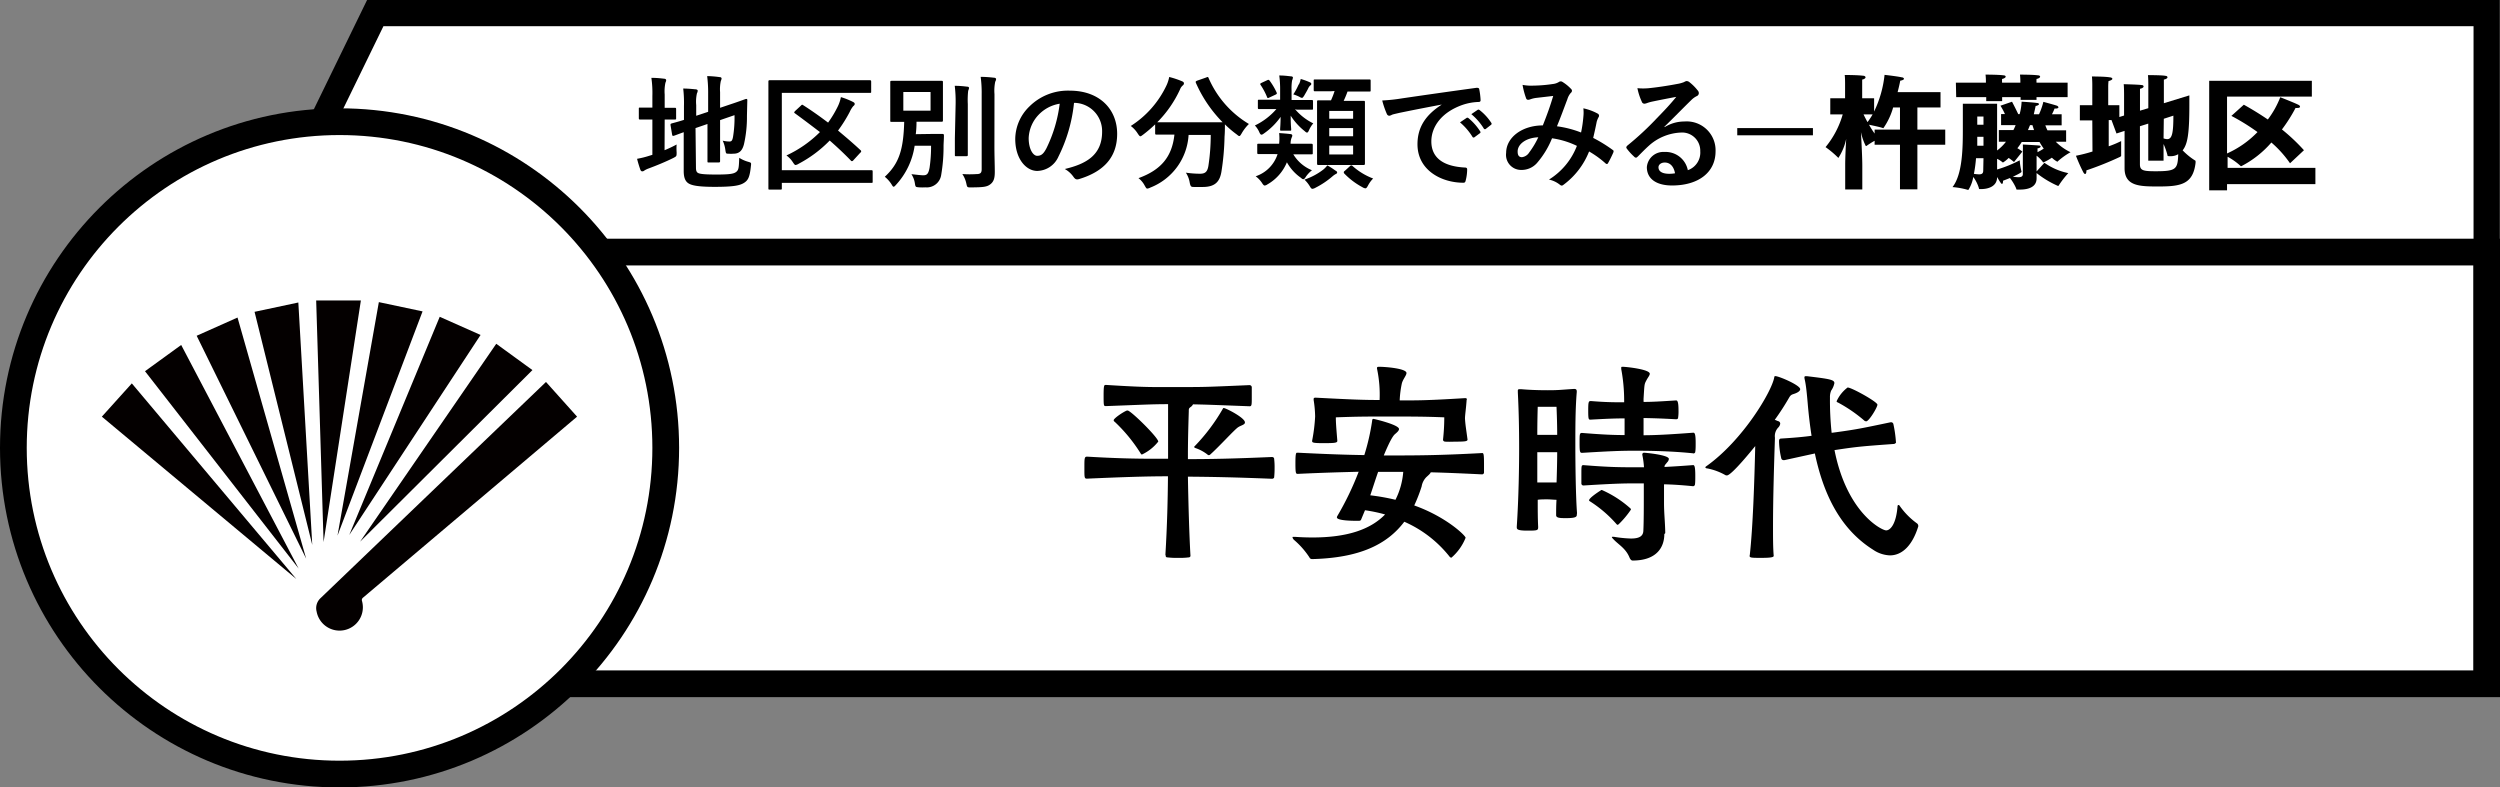 <svg xmlns="http://www.w3.org/2000/svg" viewBox="0 0 402.07 126.64"><rect x="0" y="0" width="402.07" height="126.64" fill="#808080" stroke="none"/><defs><style>.cls-1,.cls-2,.cls-3{fill:#fff;stroke:#000;stroke-miterlimit:10;}.cls-1{stroke-width:4.21px;}.cls-2{stroke-width:4.3px;}.cls-3{stroke-width:4.3px;}.cls-4{fill:#040000;}</style></defs><title>アセット 345</title><g id="レイヤー_2" data-name="レイヤー 2"><g id="レイヤー_1-2" data-name="レイヤー 1"><polygon class="cls-1" points="399.92 40.55 41.62 40.55 60.35 2.11 399.92 2.11 399.92 40.55"/><rect class="cls-2" x="53.07" y="40.54" width="346.85" height="69.43"/><circle class="cls-3" cx="54.61" cy="72.03" r="52.46"/><path d="M187.43,89.21c.28-4.65.38-8.83.41-12.61-3.53,0-7.55.14-13,.38-.44,0-.44-.11-.44-1.7s0-1.84.44-1.84c4.49.27,7.85.34,10.64.34h2.38V73c0-6,0-6.67,0-8-2.59,0-4.49.11-9.93.31h-.07c-.34,0-.37,0-.37-1.63s.07-1.77.31-1.77h.13c4.28.27,6.29.34,8.09.34,1.09,0,2.11,0,3.5,0,4.32,0,4.19,0,11.39-.31h.07a.36.36,0,0,1,.34.31c0,.27,0,1,0,1.66,0,1.16,0,1.43-.34,1.43h0c-5.34-.2-6.87-.27-9.11-.31a1.16,1.16,0,0,1-.41.45c-.27.2-.27.3-.27.68-.07,2.24-.14,4.76-.14,6.9v.78c3.64,0,7.25-.07,13.5-.34.2,0,.37.1.37.31a10.7,10.7,0,0,1,.07,1.42,13.58,13.58,0,0,1-.07,1.53c0,.14-.2.24-.34.24-6-.24-9.72-.31-13.53-.34.07,4.11.21,9.25.41,12.72,0,.17-.13.27-.34.27a11.22,11.22,0,0,1-1.63.07,12.11,12.11,0,0,1-1.67-.07c-.27,0-.34-.1-.34-.27ZM183.66,73.1c-.1,0-.17-.1-.27-.27a25.57,25.57,0,0,0-4.12-5,.29.29,0,0,1-.16-.24c0-.31,1.56-1.36,2.14-1.57,0,0,.06,0,.1,0,.51,0,4.93,4.35,4.93,5A7.32,7.32,0,0,1,183.66,73.1Zm15.47-4.39c-.55.34-3,3.06-4.49,4.39a.3.3,0,0,1-.24.1.19.19,0,0,1-.17-.07,6.56,6.56,0,0,0-2-1.08c-.13-.07-.17-.11-.17-.14s0-.1.1-.17a30.37,30.37,0,0,0,4.46-5.92c.07-.13.1-.2.2-.2.31,0,3.4,1.56,3.4,2.31C200.25,68.31,199.57,68.41,199.13,68.71Z"/><path d="M238.36,72.86c.24,0,.31.14.31,1.74,0,.57,0,1.12,0,1.42a.31.31,0,0,1-.34.27c-3.27-.16-5.92-.27-8.23-.33-.07.23-.41.5-.71.78a2.8,2.8,0,0,0-.75,1.49,25,25,0,0,1-1.19,3.06c5.16,1.84,8.26,4.86,8.26,5.2a8.26,8.26,0,0,1-2.28,3.2.39.39,0,0,1-.3-.17,19,19,0,0,0-7.28-5.61c-2.82,3.74-7.31,5.78-14.58,6-.07,0-.14,0-.24,0a.43.43,0,0,1-.44-.27,13.1,13.1,0,0,0-2.49-2.82.84.84,0,0,1-.23-.41c0-.07.06-.07.17-.07h.23c1,.07,1.94.1,2.83.1,5.5,0,9.28-1.25,11.66-3.7a25.28,25.28,0,0,0-3.23-.68l-.62,1.49c-.06.17-.2.21-.37.21h-.44c-.38,0-3.09,0-3.09-.55a.56.56,0,0,1,.06-.2,47.33,47.33,0,0,0,3.44-7.14c-2.55.07-5.54.14-9.73.34h-.1c-.27,0-.34-.13-.34-1.7s.1-1.7.27-1.7h.17c4.76.24,7.89.34,10.64.38a35.55,35.55,0,0,0,1.26-5.51c0-.24.1-.31.21-.31S225,68.31,225,69c0,.3-.41.61-.68.85s-.78,1-1.77,3.4h.95c4,0,7.75,0,14.76-.38Zm-2.48-8.6c-.1,1.46-.27,2.52-.27,3.06.07,1.09.17,1.56.41,3.37,0,.3-.41.34-2.08.34a15.57,15.57,0,0,1-1.56,0c-.24-.07-.3-.17-.3-.34a32.41,32.41,0,0,0,.2-3.57c-3.09-.13-5.41-.13-8.81-.13-3.87,0-5,0-8.63.13,0,.85.07,1.7.24,3.78,0,.34-.45.37-2.35.37-1.53,0-1.7-.1-1.7-.31v-.1a27.42,27.42,0,0,0,.48-3.87,18.23,18.23,0,0,0-.24-2.66v-.13c0-.17.07-.24.27-.24h.14c5.91.31,7.68.37,10.2.37a20.2,20.2,0,0,0-.41-5,.41.41,0,0,1,0-.2c0-.1.11-.14.31-.14,1.12,0,4.42.28,4.42,1,0,.4-.58,1-.75,1.7a16.16,16.16,0,0,0-.34,2.71c2.93,0,4.56,0,10.51-.37.23,0,.3.07.3.24ZM221.64,75.89c-.44,1.26-.85,2.55-1.26,3.77a33.73,33.73,0,0,1,4.05.72,12,12,0,0,0,1.25-4.49Z"/><path d="M253.6,82.75c0,.34-.1.58-1.7.58-.92,0-1.63,0-1.63-.47v-.07c0-.65,0-1.5.06-2.41-.37,0-1-.07-1.46-.07s-1.19,0-1.56.07c0,1.52,0,3,.07,4.35,0,.57-.07.61-1.7.61s-1.74-.21-1.74-.55v-.1c.31-4.65.38-9.75.38-12.54,0-3.5-.07-6.26-.21-9.05,0-.13,0-.2,0-.3s.07-.21.24-.21.17,0,.27,0c1.09.1,2.58.17,4.32.17s2-.07,4.21-.21c.38,0,.44.14.44.48-.23,2.69-.23,5.81-.23,8.74,0,2.55.06,8.06.27,10.74Zm-4.76-17.33c-1,0-1.53,0-1.53,0s-.07,2.11-.07,4.52c.41,0,1.09,0,1.6,0s1.22,0,1.6,0c0-2.17-.11-4.52-.11-4.52s-.34,0-1,0Zm1.6,7.31c-.38,0-1,0-1.57,0s-1.25,0-1.63,0c0,1.32,0,3,0,4.86.41,0,1.06,0,1.57,0s1.15,0,1.53,0C250.4,75.75,250.44,74,250.44,72.73Zm21.82.17c-3.77-.38-7.31-.41-9.45-.41s-3.91.07-8.36.34c-.34,0-.41-.1-.41-1.57s0-1.63.41-1.63c3.33.27,5.06.34,6.83.34V67.29c-1.53,0-3,.06-5.47.2-.31,0-.38,0-.38-1.46s.07-1.53.45-1.53c2.38.2,3.91.2,5.33.2v-.34a27.37,27.37,0,0,0-.47-5v-.17c0-.17,0-.2.24-.2.54,0,4.35.4,4.35,1.12,0,.27-.31.61-.51,1-.38.71-.34.64-.48,2.85a4.94,4.94,0,0,0,0,.68c1.29,0,2.58-.07,5.2-.24.17,0,.41,0,.41,1.57a6.7,6.7,0,0,1-.07,1.26c0,.13-.2.2-.31.2h0c-2.55-.14-3.74-.17-5.24-.2V70c2.11,0,4.86-.17,8-.41.24,0,.38.24.38,1.67,0,.54,0,1.09-.07,1.43,0,.13-.17.24-.27.24Zm-4.59,13c0,2-1.12,4.25-5.1,4.25q-.3,0-.51-.51c-.64-1.53-1.83-2.07-2.65-3-.1-.11-.17-.17-.17-.24s0-.07.14-.07a1.39,1.39,0,0,0,.17,0,19.72,19.72,0,0,0,2.75.28c1.29,0,2-.34,2-1.33.07-1.33.07-4,.07-5.54v-2H263c-2.18,0-3.95.07-8.33.34a.33.33,0,0,1-.34-.31c0-.27,0-.78,0-1.33,0-1.63,0-1.63.38-1.63,4.21.34,5.95.34,8.33.34h1.36a14.14,14.14,0,0,0-.27-2c0-.06,0-.1,0-.13s.1-.21.27-.21,4,.34,4,1a.87.87,0,0,1-.27.54c-.31.41-.41.41-.44.75,1.39-.07,2.95-.17,4.62-.3h0c.21,0,.34.27.34,1.69,0,.55,0,1.13-.06,1.47a.34.34,0,0,1-.28.24h0c-1.67-.17-3.26-.28-4.69-.31v2.92c0,1.84.17,3,.2,4.93Zm-7.51-1.49c-.07,0-.14-.07-.2-.14a19.71,19.71,0,0,0-4.25-3.64c-.11-.07-.14-.1-.14-.17,0-.37,1.5-1.36,1.84-1.56a.26.26,0,0,1,.17-.1.44.44,0,0,1,.17.06,17.34,17.34,0,0,1,4.45,2.89.29.29,0,0,1,.1.21,14.63,14.63,0,0,1-2,2.38C260.26,84.35,260.23,84.39,260.16,84.39Z"/><path d="M281.41,89.32c.51-4.59.75-12,.88-17.58-.3.37-3.8,4.72-4.55,4.72a.45.45,0,0,1-.27-.06,9.56,9.56,0,0,0-2.86-1.06c-.2,0-.34-.1-.34-.17s.07-.13.17-.2c5.85-4.15,10.51-12,10.91-14.28,0-.14.07-.2.17-.2.58,0,4,1.46,4,2.1,0,.24-.27.48-.78.68s-.68.14-1,.68a39.91,39.91,0,0,1-2.31,3.57c.23.07.4.17.54.21a.42.42,0,0,1,.34.41,1.12,1.12,0,0,1-.34.64,2,2,0,0,0-.51,1.63c-.14,4.22-.31,9.76-.31,14.28,0,1.77,0,3.37.11,4.69,0,.17-.11.34-1.94.34-1.6,0-1.94,0-1.94-.34Zm23.53-18.19c0,.13-.24.27-.34.27-5.1.37-5.85.44-8.84.88l-.72.11c2,10.13,7.62,12.91,8.3,12.91s1.6-1,1.83-3.8c0-.21.07-.28.17-.28s.14.07.21.17a11.86,11.86,0,0,0,2.72,2.76.52.52,0,0,1,.24.51c-.92,3-2.55,4.66-4.56,4.66a5.11,5.11,0,0,1-2.72-.92c-5.61-3.54-8.09-9.52-9.35-15.47L287,74h-.1a.39.39,0,0,1-.41-.24,13.43,13.43,0,0,1-.37-2.68v-.14c0-.34.17-.41.37-.41,2.14-.13,3.6-.27,4.86-.44-.27-1.73-.47-3.47-.61-5.1s-.27-3-.48-3.91a2.49,2.49,0,0,1-.06-.37c0-.14.06-.21.2-.21s.14,0,.2,0c3.68.44,4.42.57,4.42,1.12a3.17,3.17,0,0,1-.51,1.19,2.61,2.61,0,0,0-.2,1.12,49.33,49.33,0,0,0,.27,5.68l.75-.1c3.26-.45,4.08-.62,8.74-1.6h.06a.37.37,0,0,1,.38.3,19.34,19.34,0,0,1,.41,2.89Zm-5.17-3.54a23.35,23.35,0,0,0-4.11-2.82c-.14-.07-.28-.1-.28-.24a5.68,5.68,0,0,1,1.77-2.21c.65,0,4.79,2.31,4.79,2.76s-1.36,2.68-1.8,2.68A.51.51,0,0,1,299.77,67.59Z"/><path d="M106.88,24.16a21,21,0,0,0,1.94-.92,8.41,8.41,0,0,0,0,1.24c0,.66,0,.64-.52.92-1.24.62-2.66,1.2-4,1.7a3.31,3.31,0,0,0-.66.32.52.52,0,0,1-.34.14c-.12,0-.22-.06-.3-.23a18.61,18.61,0,0,1-.54-1.79,14.36,14.36,0,0,0,2-.5l.46-.14V19.22h-.16c-1.3,0-1.7,0-1.82,0s-.2,0-.2-.22V17.52c0-.2,0-.22.2-.22s.52,0,1.82,0h.16V15.46a16.94,16.94,0,0,0-.16-2.94c.78,0,1.4.06,2.06.14.2,0,.32.12.32.24a1.13,1.13,0,0,1-.12.4,6.71,6.71,0,0,0-.12,1.9v2.14c1.14,0,1.52,0,1.64,0s.2,0,.2.22V19c0,.2,0,.22-.2.22s-.5,0-1.64,0Zm5.05,2.78c0,.52.1.77.38.9s.9.23,2.88.23c2.16,0,2.82-.11,3.22-.43s.42-.68.48-2.26a5.34,5.34,0,0,0,1.44.64c.5.15.5.15.44.66-.18,1.74-.42,2.28-1.08,2.71s-1.64.66-4.74.66c-2.72,0-3.72-.24-4.22-.56s-.77-.9-.77-2V21.26c-1,.36-1.44.54-1.6.58s-.22,0-.26-.16l-.26-1.56c0-.2,0-.2.16-.26s.68-.16,2-.58v-2.2a20.22,20.22,0,0,0-.12-2.84c.68,0,1.33.06,1.93.12.28,0,.4.12.4.22a.9.9,0,0,1-.12.42,6.05,6.05,0,0,0-.12,1.9v1.72l1.92-.64v-2.9a20.74,20.74,0,0,0-.16-2.84,15.94,15.94,0,0,1,2,.16c.2,0,.32.1.32.22a1.13,1.13,0,0,1-.12.4,6.27,6.27,0,0,0-.12,1.8v2.52l1.54-.52c1.88-.62,2.48-.88,2.62-.9s.22,0,.22.2l-.06,2.56a19.56,19.56,0,0,1-.48,4.52c-.3,1.16-.86,1.52-1.72,1.52a4.72,4.72,0,0,1-.74,0c-.44,0-.44,0-.54-.66a5,5,0,0,0-.42-1.44,4.68,4.68,0,0,0,1.06.14c.34,0,.48-.1.6-.74a19.06,19.06,0,0,0,.24-3.5l-2.32.8v3.48c0,2,0,3,0,3.1s0,.23-.22.23H114c-.2,0-.22,0-.22-.23s0-1.1,0-3.1V19.94l-1.92.66Z"/><path d="M125.74,27.37h11.65c1.94,0,2.62,0,2.74,0s.22,0,.22.21v1.61c0,.2,0,.22-.22.22s-.8,0-2.74,0H125.74v.86c0,.2,0,.22-.24.22h-1.7c-.2,0-.22,0-.22-.22s0-1.48,0-4.21V17.34c0-2.74,0-4.08,0-4.2s0-.24.22-.24.8,0,2.68,0h10.77c1.86,0,2.5,0,2.62,0s.24,0,.24.24v1.58c0,.2,0,.22-.24.22s-.76,0-2.62,0H125.74ZM128.8,17c.18-.18.2-.2.38-.08,1.32.84,2.65,1.78,4,2.8a17.34,17.34,0,0,0,1.5-2.48,6,6,0,0,0,.56-1.62,11.28,11.28,0,0,1,1.92.76c.2.1.3.18.3.34s-.1.24-.24.36a4,4,0,0,0-.56.92,22.92,22.92,0,0,1-1.88,3c1.2,1,2.38,2,3.58,3.12.1.08.14.14.14.2s0,.14-.16.26l-1.1,1.2a.31.31,0,0,1-.22.14.21.21,0,0,1-.18-.1c-1.12-1.16-2.26-2.22-3.4-3.22a19.84,19.84,0,0,1-5,3.74,1.34,1.34,0,0,1-.48.2c-.14,0-.24-.14-.44-.44A4,4,0,0,0,126.48,25a18.67,18.67,0,0,0,5.39-3.76c-1.31-1-2.63-2-4-3-.1-.06-.14-.12-.14-.16s.06-.14.16-.24Z"/><path d="M150,21.54c1.11,0,1.43,0,1.55,0s.26,0,.26.24c0,.7-.06,1.22-.06,1.78a26.63,26.63,0,0,1-.38,4.57,2.34,2.34,0,0,1-2.55,2,8.36,8.36,0,0,1-1,0c-.54-.06-.58,0-.68-.64a3.69,3.69,0,0,0-.56-1.48c.8.09,1.52.18,1.92.18.6,0,.82-.26,1-1.21a22.85,22.85,0,0,0,.24-3.54H147.1a11.79,11.79,0,0,1-3,6.29c-.18.2-.28.3-.38.3s-.18-.12-.34-.39a5,5,0,0,0-1.08-1.21c2.28-2.11,3-4.33,3.12-8.83l-2,0c-.22,0-.24,0-.24-.22s0-.62,0-1.78V15c0-1.16,0-1.64,0-1.78s0-.22.24-.22.68,0,2.34,0h3.32c1.65,0,2.21,0,2.35,0s.22,0,.22.22,0,.62,0,1.78v2.58c0,1.16,0,1.66,0,1.78s0,.22-.22.22-.7,0-2.35,0h-1.68q0,1.08-.12,2Zm-4.72-3.74h4.38v-3h-4.38Zm8.41-1a21.07,21.07,0,0,0-.14-3c.7,0,1.36.06,2,.14.2,0,.3.1.3.22a1.87,1.87,0,0,1-.14.44,13.65,13.65,0,0,0-.06,2.14v5.52c0,1.7,0,2.52,0,2.64s0,.22-.24.22h-1.62c-.2,0-.22,0-.22-.22s0-.94,0-2.64Zm6.24,6.84c0,1.4.06,3,.06,4s-.16,1.57-.72,2-1.16.48-3.1.5c-.62,0-.62,0-.76-.64a4.27,4.27,0,0,0-.64-1.51A16,16,0,0,0,157,28c.64,0,.88-.15.88-.78v-12a19.41,19.41,0,0,0-.16-2.86c.72,0,1.46.06,2.16.14.2,0,.32.12.32.22a1,1,0,0,1-.14.42,7.15,7.15,0,0,0-.12,2Z"/><path d="M172.73,16.56a25,25,0,0,1-2.5,8.62,3.82,3.82,0,0,1-3.41,2.31c-1.76,0-3.54-1.89-3.54-5.15a7.37,7.37,0,0,1,2.26-5.2,8.78,8.78,0,0,1,6.51-2.56c4.8,0,7.62,3,7.62,6.94,0,3.72-2.1,6.07-6.16,7.29-.42.11-.6,0-.86-.36a4.24,4.24,0,0,0-1.4-1.27c3.38-.8,6-2.2,6-6a4.54,4.54,0,0,0-4.48-4.64ZM167,18.5a5.76,5.76,0,0,0-1.56,3.7c0,1.84.74,2.86,1.36,2.86s1-.26,1.5-1.22a22.58,22.58,0,0,0,2.13-7.16A6,6,0,0,0,167,18.5Z"/><path d="M194,12.46c.26-.12.3-.1.38.1a16,16,0,0,0,6.48,7.38,6.85,6.85,0,0,0-1.16,1.5c-.18.3-.26.44-.38.44s-.22-.1-.42-.26A16.55,16.55,0,0,1,197,20c0,.58,0,1.28-.06,2a40.21,40.21,0,0,1-.5,5.61c-.26,1.58-1,2.46-3,2.46-.5,0-.88,0-1.36,0s-.6,0-.74-.7a4.11,4.11,0,0,0-.62-1.6,16.09,16.09,0,0,0,2.28.17c.84,0,1.18-.32,1.34-1.24a33,33,0,0,0,.38-5h-3.56A9.7,9.7,0,0,1,185,30.17a1.31,1.31,0,0,1-.48.16c-.16,0-.22-.14-.42-.48a3.67,3.67,0,0,0-1-1.2c3.64-1.32,5.4-3.45,5.78-7h-.23c-1.89,0-2.53,0-2.65,0s-.22,0-.22-.22V20a21.79,21.79,0,0,1-1.94,1.66c-.22.16-.34.26-.44.26s-.22-.14-.42-.44a4.48,4.48,0,0,0-1.12-1.22,15.62,15.62,0,0,0,5.78-6.6,5.66,5.66,0,0,0,.4-1.28,14.18,14.18,0,0,1,2.09.7c.22.1.28.2.28.34a.41.41,0,0,1-.16.3,1.51,1.51,0,0,0-.46.64,18.26,18.26,0,0,1-3.67,5.3c.28,0,1,0,2.53,0h5.38c1.74,0,2.4,0,2.6,0a21.06,21.06,0,0,1-4.3-6.34c-.08-.22,0-.24.18-.34Z"/><path d="M208.28,17.56a9,9,0,0,0,2.93,2.28,4.47,4.47,0,0,0-.64,1c-.14.32-.22.48-.36.48s-.23-.1-.44-.28a10,10,0,0,1-2.19-2.44c0,1.6.08,2,.08,2.2s0,.22-.22.22H206.1c-.2,0-.22,0-.22-.22s.06-.56.08-2a10.87,10.87,0,0,1-2.62,2.62c-.22.16-.34.24-.46.24s-.22-.12-.34-.38a3.74,3.74,0,0,0-.72-1.1,10.66,10.66,0,0,0,3.46-2.64h-.4c-1.68,0-2.26,0-2.38,0s-.2,0-.2-.22V16.26c0-.2,0-.22.2-.22s.7,0,2.38,0h1V14.56a16.53,16.53,0,0,0-.14-2.42c.72,0,1.2.06,1.88.14.22,0,.32.1.32.2a1.9,1.9,0,0,1-.14.48,8.08,8.08,0,0,0-.08,1.6v1.52h.84c1.71,0,2.27,0,2.39,0s.22,0,.22.22v1.12c0,.2,0,.22-.22.22s-.68,0-2.39,0Zm-3.48,7.22c-1.7,0-2.26,0-2.38,0s-.22,0-.22-.22V23.34c0-.2,0-.22.22-.22s.68,0,2.38,0h.92a8.21,8.21,0,0,0,0-1.72c.8.06,1.34.1,1.78.16.22,0,.34.12.34.24a.86.86,0,0,1-.1.32,2.67,2.67,0,0,0-.18,1h.92c1.75,0,2.29,0,2.41,0s.24,0,.24.22V24.6c0,.2,0,.22-.24.22s-.66,0-2.41,0H208a6.23,6.23,0,0,0,3,2.56,5,5,0,0,0-.95,1c-.19.3-.29.44-.44.44s-.24-.1-.45-.27a7.35,7.35,0,0,1-2.19-2.45,7.28,7.28,0,0,1-3.14,3.56,1,1,0,0,1-.42.18c-.14,0-.26-.12-.46-.44a4.35,4.35,0,0,0-1-1.05,5.53,5.53,0,0,0,3.52-3.56Zm-1-11.88c.2-.1.26-.08.4.08a10.6,10.6,0,0,1,1.1,1.86c.1.22.06.28-.2.4l-.94.44c-.24.12-.3.14-.38-.06a10.62,10.62,0,0,0-1-1.9c-.14-.2-.16-.26.12-.4Zm5.1.68a3.24,3.24,0,0,0,.29-.88,10.5,10.5,0,0,1,1.48.54c.16.06.22.16.22.24s0,.16-.18.28a1.44,1.44,0,0,0-.28.38c-.16.36-.43.8-.68,1.24-.17.26-.25.36-.37.36a1,1,0,0,1-.38-.16,6.24,6.24,0,0,0-1-.4A9.72,9.72,0,0,0,208.86,13.58Zm5.93,13.87c.2.14.22.22.22.31s-.1.19-.24.24a3,3,0,0,0-.52.37,13.46,13.46,0,0,1-2.68,1.8,1.45,1.45,0,0,1-.52.2c-.18,0-.28-.14-.48-.48a4.91,4.91,0,0,0-.82-1,10.49,10.49,0,0,0,3-1.59,4.13,4.13,0,0,0,.68-.7A10.65,10.65,0,0,1,214.79,27.45ZM214,14.68c-1.78,0-2.38,0-2.5,0s-.22,0-.22-.22V13c0-.2,0-.22.22-.22s.72,0,2.5,0h3.72c1.8,0,2.4,0,2.52,0s.2,0,.2.22V14.5c0,.2,0,.22-.2.22s-.72,0-2.52,0h-1a15.48,15.48,0,0,1-.62,1.5H217c1.6,0,2.16,0,2.3,0s.22,0,.22.2,0,.82,0,2.34V24c0,1.52,0,2.21,0,2.3s0,.24-.22.24-.7,0-2.3,0h-2.66c-1.62,0-2.16,0-2.28,0s-.24,0-.24-.24,0-.78,0-2.3V18.76c0-1.6,0-2.28,0-2.42s0-.2.24-.2.62,0,2,0a12.26,12.26,0,0,0,.58-1.5Zm-.22,4.42h3.84V17.84h-3.84Zm3.84,2.82V20.6h-3.84v1.32Zm0,1.5h-3.84v1.42h3.84Zm-.54,3.33a.36.36,0,0,1,.26-.15.34.34,0,0,1,.2.11,10.51,10.51,0,0,0,3.3,2,4.64,4.64,0,0,0-.82,1.12c-.18.34-.28.46-.44.46a1.14,1.14,0,0,1-.46-.18,11.84,11.84,0,0,1-2.9-2.18.29.29,0,0,1-.1-.2c0-.07,0-.15.16-.25Z"/><path d="M231.85,16.82c-2.45.46-4.59.88-6.73,1.32-.76.18-1,.22-1.26.32a1.17,1.17,0,0,1-.44.16.47.47,0,0,1-.38-.3,13.94,13.94,0,0,1-.74-2.16,27.59,27.59,0,0,0,3.18-.34c2.46-.36,6.87-1,12-1.7.3,0,.4.08.42.22a11.43,11.43,0,0,1,.22,1.76c0,.24-.12.3-.38.3a8.92,8.92,0,0,0-2.44.44c-3.4,1.16-5.1,3.5-5.1,5.9,0,2.58,1.84,4,5.32,4.2.32,0,.44.08.44.31a7.1,7.1,0,0,1-.22,1.71c-.06.31-.14.43-.38.43-3.52,0-7.39-2-7.39-6.19,0-2.84,1.42-4.76,3.85-6.34Zm4,2.16c.1-.08.18-.06.3,0a9.2,9.2,0,0,1,1.9,2.14.2.2,0,0,1-.06.32l-.84.62a.21.21,0,0,1-.34-.06,9.92,9.92,0,0,0-2-2.32Zm1.78-1.3c.12-.08.18-.06.3,0a8.35,8.35,0,0,1,1.9,2.06.23.23,0,0,1-.06.36l-.8.62a.21.21,0,0,1-.34-.06,9.46,9.46,0,0,0-2-2.3Z"/><path d="M254.65,18.78a6.26,6.26,0,0,0,0-1.36,8.62,8.62,0,0,1,2.32.86.38.38,0,0,1,.14.54,3.36,3.36,0,0,0-.32.78c-.16.84-.36,1.72-.56,2.58a23.14,23.14,0,0,1,3.12,1.92c.2.12.18.22.12.42a18.58,18.58,0,0,1-.86,1.73c-.06.09-.12.13-.18.13a.41.41,0,0,1-.24-.13,15.73,15.73,0,0,0-2.62-1.89,12.25,12.25,0,0,1-4,5.27c-.18.14-.28.22-.4.22a.55.55,0,0,1-.3-.14,4.24,4.24,0,0,0-1.75-.83,11,11,0,0,0,4.49-5.42,13.5,13.5,0,0,0-4-1.22,14.12,14.12,0,0,1-2.44,4,3.31,3.31,0,0,1-2.56,1.09,2.42,2.42,0,0,1-2.38-2.74c0-2.48,2.56-4.42,5.9-4.42.66-1.66,1.17-3.06,1.67-4.74l-2.77.32a4.2,4.2,0,0,0-.9.22,1.05,1.05,0,0,1-.36.08.32.32,0,0,1-.32-.22,12.12,12.12,0,0,1-.58-2.18,7.45,7.45,0,0,0,1.76.12,22.58,22.58,0,0,0,3.11-.26,2.31,2.31,0,0,0,1-.34.44.44,0,0,1,.26-.08.46.46,0,0,1,.28.08,6.68,6.68,0,0,1,1.36,1.1.48.48,0,0,1,.18.34.51.51,0,0,1-.2.34,2.72,2.72,0,0,0-.54,1c-.52,1.36-1.08,2.92-1.68,4.36a16.58,16.58,0,0,1,3.88,1A19.79,19.79,0,0,0,254.65,18.78Zm-10.57,5.58c0,.64.22.92.7.92a1.62,1.62,0,0,0,1.16-.76,13.67,13.67,0,0,0,1.46-2.44C245.36,22.16,244.08,23.22,244.08,24.36Z"/><path d="M267.73,20.44a6,6,0,0,1,3.18-.9,4.64,4.64,0,0,1,5,4.8c0,3.34-2.7,5.49-7,5.49-2.53,0-4.05-1.08-4.05-2.95a2.66,2.66,0,0,1,2.83-2.44,3.64,3.64,0,0,1,3.76,2.93,3,3,0,0,0,2-3.05,2.92,2.92,0,0,0-3.14-3,8.19,8.19,0,0,0-5.13,2.12c-.58.52-1.14,1.1-1.74,1.7-.14.14-.24.22-.34.22a.49.49,0,0,1-.3-.18,9,9,0,0,1-1.18-1.3c-.12-.16-.06-.3.1-.46A48.14,48.14,0,0,0,266.48,19c1.25-1.28,2.19-2.28,3.11-3.42-1.2.22-2.63.5-3.87.76a6.16,6.16,0,0,0-.84.24,1.47,1.47,0,0,1-.4.1.45.45,0,0,1-.44-.34,9.58,9.58,0,0,1-.7-2.16,9.64,9.64,0,0,0,1.86,0c1.22-.12,3-.38,4.55-.68a5.31,5.31,0,0,0,1.1-.3,1,1,0,0,1,.38-.16.71.71,0,0,1,.46.16A7.57,7.57,0,0,1,273,14.5a.69.69,0,0,1,.22.48.53.53,0,0,1-.34.48,3.23,3.23,0,0,0-.88.64c-1.46,1.42-2.8,2.82-4.32,4.28Zm0,5.7c-.58,0-1,.34-1,.76,0,.63.54,1.05,1.74,1.05a5.17,5.17,0,0,0,.92-.08C269.19,26.76,268.59,26.14,267.75,26.14Z"/><path d="M291.57,21.76H279.4V20.6h12.17Z"/><path d="M296.76,26.56c0-1.22.08-2.8.16-4.22a9,9,0,0,1-1.26,3.06s0,0-.06-.06a15.39,15.39,0,0,0-2-1.68,14.52,14.52,0,0,0,2.76-5.26h-2V15.8h2.38V13.42s0-1-.06-1.36c0,0,2.09,0,2.95.12.26,0,.4.14.4.26s-.18.3-.54.36c0,.32,0,.88,0,.88V15.8h1.92v2.14a17.92,17.92,0,0,0,1.68-5.9s2,.22,2.78.4c.2,0,.34.14.34.24s-.16.22-.6.3c-.06.34-.2,1-.42,1.84h6.9v2.46h-3.72v3.56h4.48v2.44h-4.48v7.17h-2.8V23.28h-4.08v-.64a12.9,12.9,0,0,0-1.32.84s-.06,0-.1,0a9,9,0,0,1-.78-2.24c.1,1.76.22,4.24.22,5.4v3.83h-2.75Zm2.95-8.16c.16.34.38.78.64,1.24a12.07,12.07,0,0,0,.82-1.24Zm1.78,2.44h4.08V17.28h-1.1a11,11,0,0,1-1.56,3.32.15.15,0,0,1-.08,0c-.42-.16-1.58-.4-2.24-.54a15.36,15.36,0,0,0,.9,1.42Z"/><path d="M321.19,28.38v.11c0,1.36-1.2,1.92-2.61,1.92h-.14c-.14,0-.16,0-.18-.16a6,6,0,0,0-.9-1.79,5.76,5.76,0,0,1-.78,2.07.2.2,0,0,1-.12,0,12.2,12.2,0,0,0-2.44-.44c1.66-2.13,1.66-6.53,1.66-9.55,0-1.26,0-3.86,0-3.86h5.51V24.2a7.25,7.25,0,0,0,1.42-1.4h-1.14V20.92h2.34a7,7,0,0,0,.36-.8h-2.34V18.34h.62a11.15,11.15,0,0,0-.72-1.34l1.86-.64s.56,1.06,1,2h.22a8.67,8.67,0,0,0,.32-2c.2,0,2,.12,2.44.2.26,0,.36.12.36.2s-.26.26-.54.28c-.08.38-.18.84-.3,1.34h.84a10.74,10.74,0,0,0,.7-2s1.86.5,2.18.62c.14.06.24.16.24.26s-.12.2-.46.2h-.16a8.62,8.62,0,0,1-.42.92h1.56v1.78h-2.62a6.35,6.35,0,0,0,.34.8h3V22.8h-1.66A8.42,8.42,0,0,0,333,24.48a11.43,11.43,0,0,0-2,1.42c-.06.08-.1.1-.14.1a3.7,3.7,0,0,1-.86-.64,8.92,8.92,0,0,1-1.38.77s-.06,0-.08-.09a5.05,5.05,0,0,0-1-1v2.53l1.26-1.39a10.13,10.13,0,0,0,3.84,1.66,15.28,15.28,0,0,0-1.5,1.93c-.06.1-.1.14-.14.14a15.41,15.41,0,0,1-3.46-2.08v.08l0,.59v.19c0,1.4-1.32,1.8-2.68,1.8h-.38c-.18,0-.2,0-.22-.18a7.77,7.77,0,0,0-1-1.68l-1.12.44c0,.06,0,.12,0,.18s-.06.33-.16.33-.3-.21-1-1.5ZM314.56,13.3h4.83V13a9.86,9.86,0,0,0-.06-1s2.16,0,2.92.12c.22,0,.32.12.32.22s-.18.28-.58.36a4.77,4.77,0,0,0,0,.6v0h2.94V13a9.86,9.86,0,0,0-.06-1s2.16,0,2.92.12c.22,0,.32.12.32.22s-.18.28-.58.36a4.77,4.77,0,0,0,0,.6v0h5v2.32h-5v.44h-2.56v-.44H322v.64h-2.56v-.64h-4.83ZM319,25.44H317.8a21.88,21.88,0,0,1-.34,2.52,7.46,7.46,0,0,0,.82.08c.45,0,.68-.13.68-.62Zm0-2V22h-1c0,.46,0,.94,0,1.44Zm0-3.38V18.74h-1v1.32Zm2.19,7.2a20.43,20.43,0,0,0,3.64-1.48,9.43,9.43,0,0,0,.28,1.78.17.17,0,0,1,0,.08c0,.15-1.34.77-1.4.78a7.55,7.55,0,0,0,.88.08c.44,0,.74-.09.74-.5V24.24a10.14,10.14,0,0,0,0-1s2.18.12,2.58.16c.18,0,.28.1.28.18s-.16.24-.5.28c0,.2,0,.44,0,.62a11.08,11.08,0,0,0,1-.58c-.26-.36-.48-.72-.68-1.06h-2.86a10.53,10.53,0,0,1-.7,1,5.6,5.6,0,0,1,.8.54l-1.34,1.68a9,9,0,0,0-.86-.66,5,5,0,0,1-.9.73s-.08,0-.16-.09a4,4,0,0,0-.8-.5Zm5.94-6.34-.26-.8h-.38c-.12.26-.22.54-.34.8Z"/><path d="M336.5,19.36h-2V16.92h2V13.64s0-.8-.06-1.34c0,0,2.17,0,2.87.14.27,0,.42.14.42.24s-.2.26-.62.36a7.83,7.83,0,0,0-.05.94v2.94h1.79v1.9l.76-.24V15.26s0-1.3-.06-1.72c0,0,2.44.06,2.88.14.22,0,.32.12.32.24s-.18.28-.58.36c0,.24,0,.92,0,.92v2.6l1.34-.4V13.64s0-1.08-.06-1.56c0,0,2.38,0,2.82.12.22,0,.32.12.32.24s-.18.28-.58.36c0,.24,0,.8,0,.8v3l4.1-1.26c0,.42,0,1,0,1.58,0,4.72-.3,6.26-1.08,7.26a10.63,10.63,0,0,0,1.92,1.58c.14.06.16.12.16.2s0,.14,0,.22c-.4,3.45-2.36,3.81-5.92,3.81-3,0-5.5,0-5.5-2.94v-6l-1.3.42-.8-2.16h-.45v4.22a17.42,17.42,0,0,0,2-.84s0,.72,0,1.38c0,.32,0,.64,0,.84s0,.1,0,.14-.06.12-.18.18a51.41,51.41,0,0,1-5.41,2.17v.11c0,.28-.08.47-.2.47s-.2-.11-.3-.28a26.76,26.76,0,0,1-1.18-2.65,24.78,24.78,0,0,0,2.66-.68Zm9,.52-1.34.42v6.12c0,1,.52,1.12,2.54,1.12,3.28,0,3.54-.32,3.62-2.74a2.35,2.35,0,0,1-1.22.32c-.48,0-.5,0-.52-.2a11.14,11.14,0,0,0-.62-1.76v2.68h-2.46Zm2.46,2.38a2.31,2.31,0,0,0,.58.12c.8,0,1-1,1-3.78l-1.54.5Z"/><path d="M355.3,13h16.51v2.54H358.17v9.14a15.7,15.7,0,0,0,4.9-3.44,34.71,34.71,0,0,0-4.2-2.6l2-1.8c1.08.6,2.42,1.4,3.86,2.38a14.73,14.73,0,0,0,2-3.58s2.56,1,3,1.26a.35.35,0,0,1,.18.26c0,.1-.12.2-.38.2a2.23,2.23,0,0,1-.34,0A25,25,0,0,1,367,20.82a30.57,30.57,0,0,1,3.54,3.34l-2.24,2.1a17.62,17.62,0,0,0-3-3.34,16.18,16.18,0,0,1-4.82,3.8.12.12,0,0,1-.1,0,10.3,10.3,0,0,0-2.12-1.51V27h14.12v2.61H358.17v1H355.3Z"/><polygon class="cls-4" points="79.81 55.29 85.63 59.52 57.91 87.12 79.81 55.29"/><polygon class="cls-4" points="70.72 50.95 77.29 53.87 56.17 86.04 70.72 50.95"/><polygon class="cls-4" points="60.93 48.59 67.96 50.08 54.28 86.14 60.93 48.59"/><polygon class="cls-4" points="50.85 48.32 58.04 48.32 52.04 87.18 50.85 48.32"/><polygon class="cls-4" points="40.94 50.15 47.98 48.65 50.22 87.63 40.94 50.15"/><polygon class="cls-4" points="31.63 54 38.2 51.07 49.24 89.85 31.63 54"/><polygon class="cls-4" points="23.32 59.7 29.14 55.48 48.03 91.44 23.32 59.7"/><polygon class="cls-4" points="16.38 67.01 21.2 61.66 47.66 93.12 16.38 67.01"/><path class="cls-4" d="M54.61,101.42a3.75,3.75,0,0,1-3.69-3.07,2.19,2.19,0,0,1,.65-2.17L87.81,61.43l5,5.58L58.36,96.14a.47.47,0,0,0-.15.48,3.81,3.81,0,0,1,.15,1A3.75,3.75,0,0,1,54.61,101.42Z"/></g></g></svg>